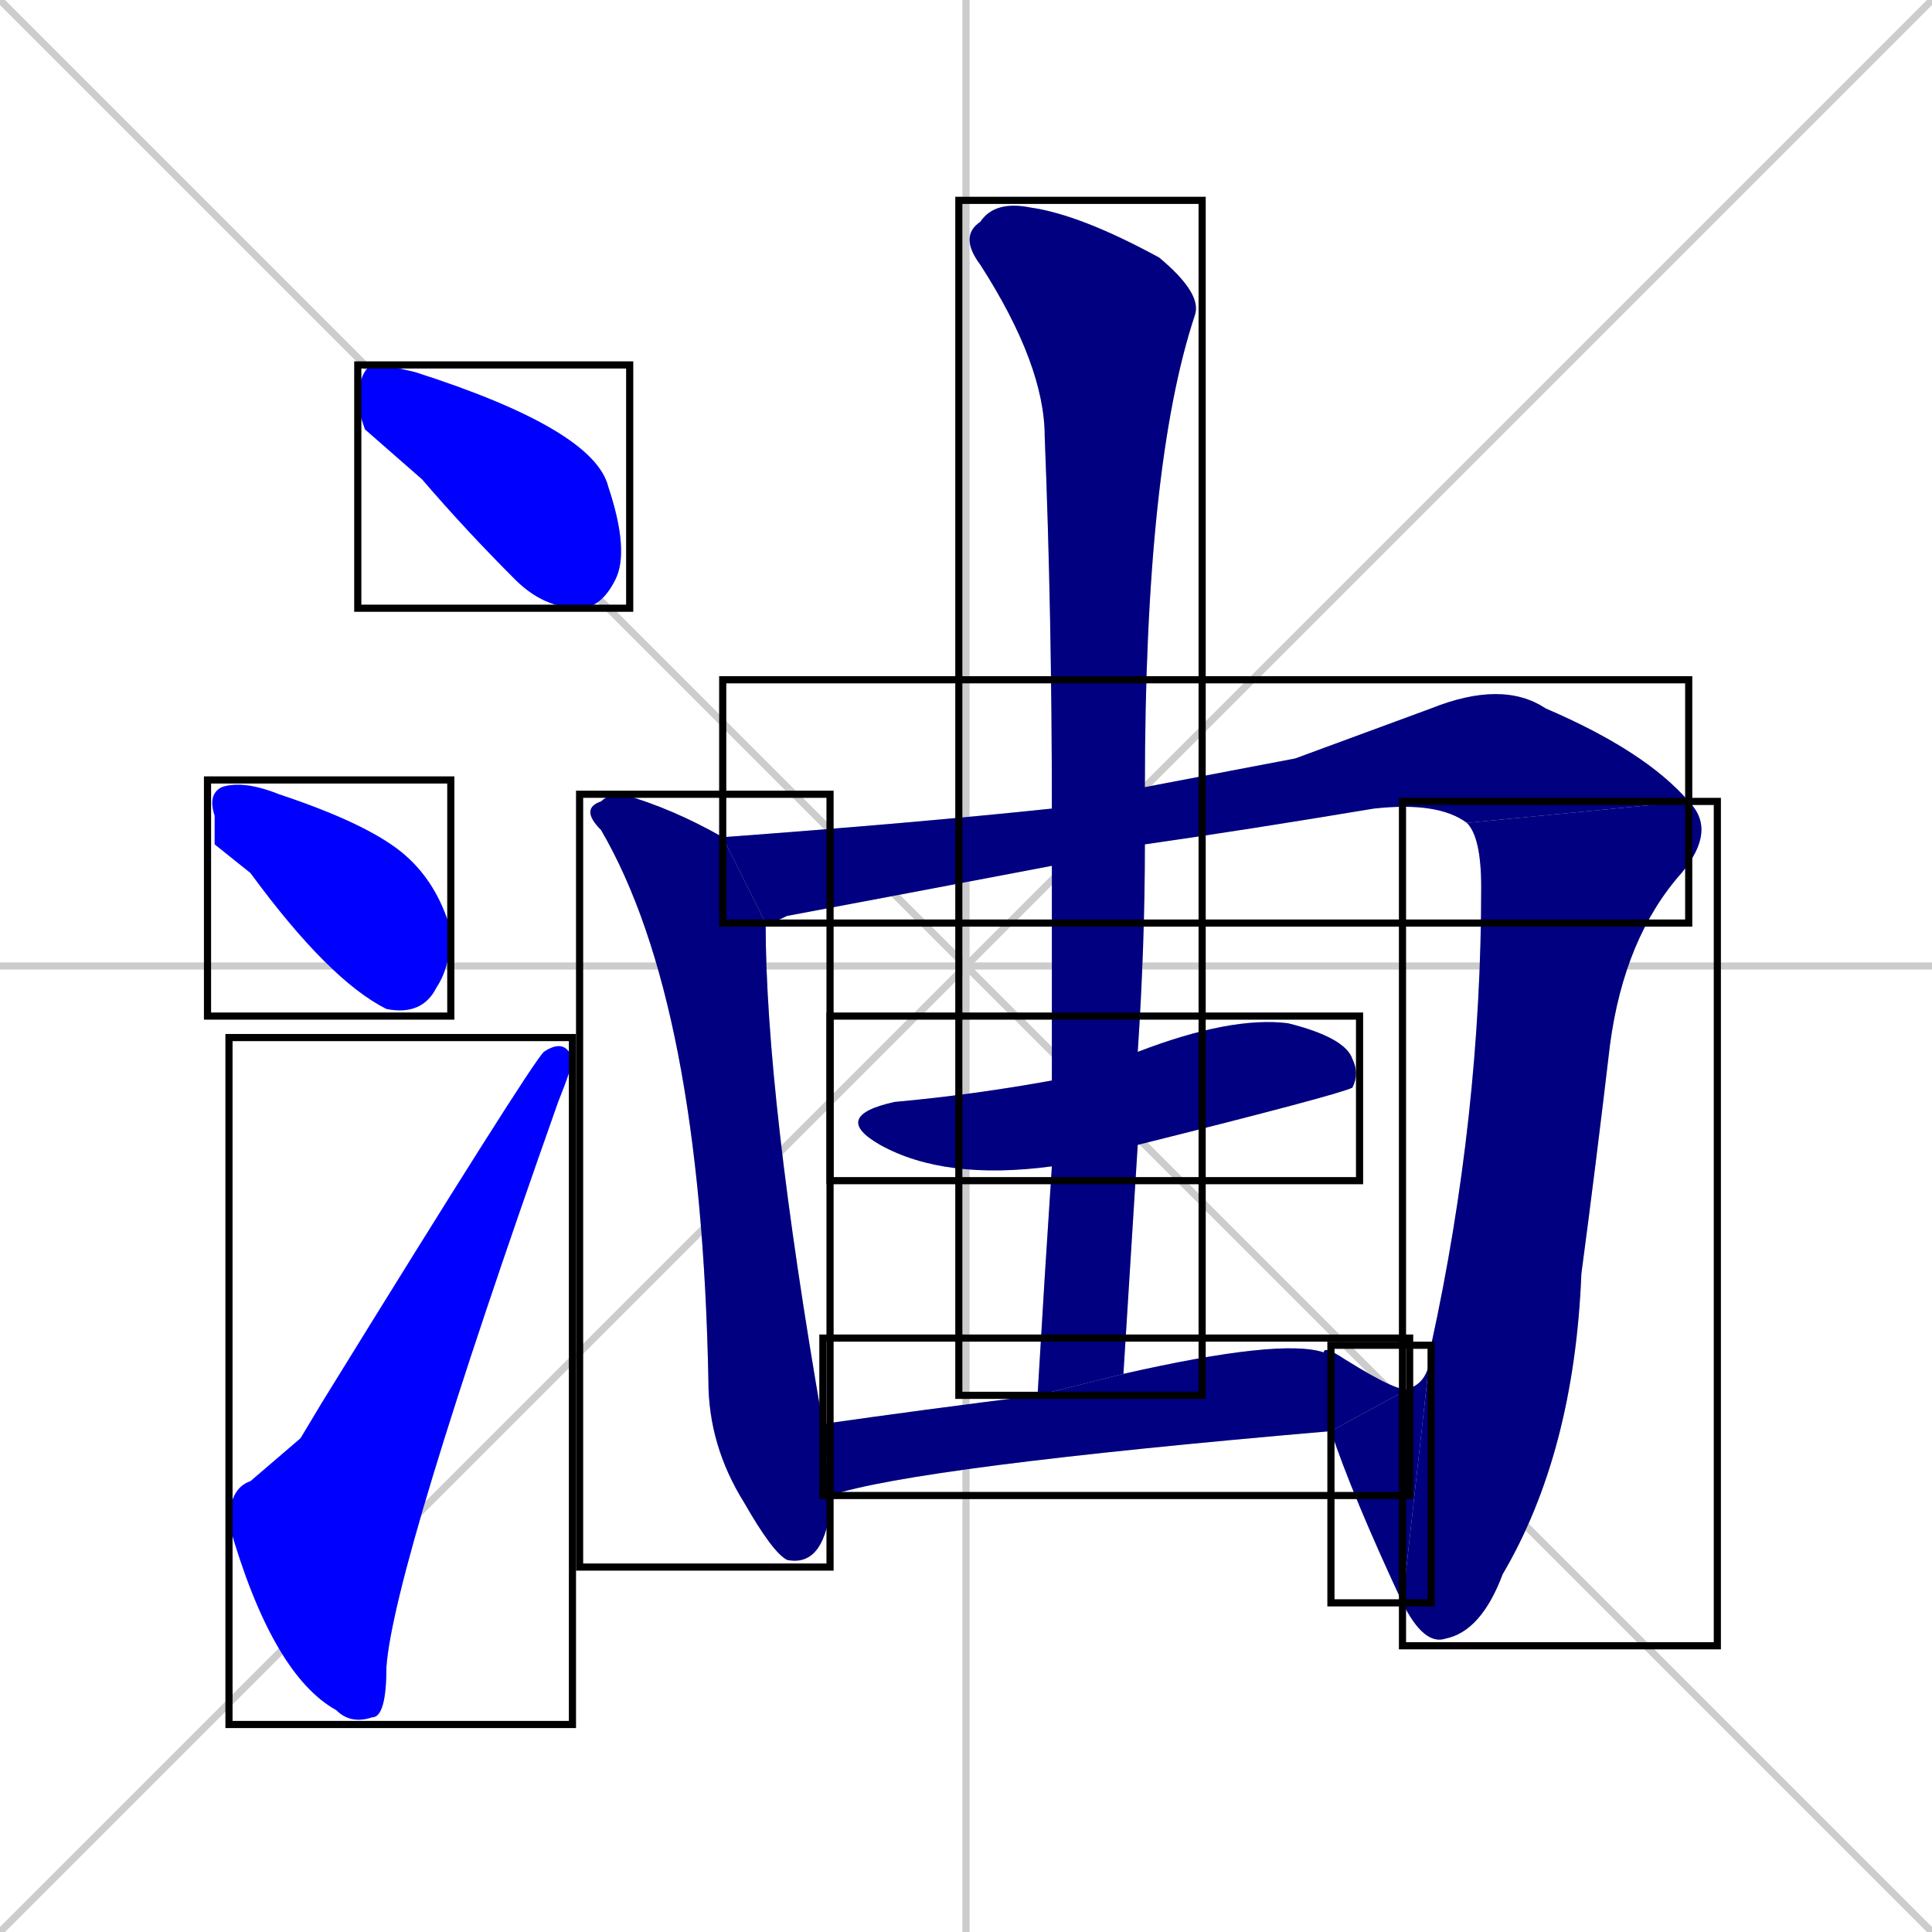 <svg xmlns="http://www.w3.org/2000/svg" xmlns:xlink="http://www.w3.org/1999/xlink" width="270" height="270"><defs><clipPath id="clip-mask-1"><use xlink:href="#rect-1" /></clipPath><clipPath id="clip-mask-2"><use xlink:href="#rect-2" /></clipPath><clipPath id="clip-mask-3"><use xlink:href="#rect-3" /></clipPath><clipPath id="clip-mask-4"><use xlink:href="#rect-4" /></clipPath><clipPath id="clip-mask-5"><use xlink:href="#rect-5" /></clipPath><clipPath id="clip-mask-6"><use xlink:href="#rect-6" /></clipPath><clipPath id="clip-mask-7"><use xlink:href="#rect-7" /></clipPath><clipPath id="clip-mask-8"><use xlink:href="#rect-8" /></clipPath><clipPath id="clip-mask-9"><use xlink:href="#rect-9" /></clipPath><clipPath id="clip-mask-10"><use xlink:href="#rect-10" /></clipPath></defs><path d="M 0 0 L 270 270 M 270 0 L 0 270 M 135 0 L 135 270 M 0 135 L 270 135" stroke="#CCCCCC" /><path d="M 51 60 L 50 57 Q 50 52 52 51 Q 54 51 58 52 Q 83 60 85 68 Q 88 77 86 81 Q 84 85 81 85 Q 76 85 72 81 Q 65 74 59 67" fill="#CCCCCC"/><path d="M 30 118 L 30 114 Q 29 111 31 110 Q 34 109 39 111 Q 51 115 56 119 Q 61 123 63 130 Q 63 135 61 138 Q 59 142 54 141 Q 46 137 35 122" fill="#CCCCCC"/><path d="M 42 201 L 45 196 Q 74 149 76 147 Q 79 145 80 148 Q 80 149 78 154 Q 55 219 54 233 Q 54 240 52 240 Q 49 241 47 239 Q 38 234 32 213 Q 32 208 35 207" fill="#CCCCCC"/><path d="M 116 209 Q 116 210 116 211 Q 115 219 110 218 Q 108 217 104 210 Q 99 202 99 193 Q 98 140 84 116 Q 81 113 84 112 Q 85 111 87 111 Q 94 113 101 117 L 107 129 Q 107 153 115 199" fill="#CCCCCC"/><path d="M 181 106 L 200 99 Q 210 95 216 99 Q 230 105 236 112 L 205 115 Q 201 112 192 113 Q 174 116 160 118 L 147 121 Q 126 125 110 128 Q 108 129 107 129 L 101 117 Q 128 115 147 113 L 160 110" fill="#CCCCCC"/><path d="M 200 188 Q 207 156 207 124 Q 207 117 205 115 L 236 112 Q 240 116 235 122 Q 227 131 225 146 Q 223 163 221 178 Q 220 203 210 220 Q 207 228 202 229 Q 199 230 196 224" fill="#CCCCCC"/><path d="M 197 194 Q 200 193 200 188 L 196 224 Q 189 209 186 200" fill="#CCCCCC"/><path d="M 159 147 Q 172 142 180 143 Q 188 145 189 148 Q 190 150 189 152 Q 187 153 159 160 L 147 163 Q 132 165 123 160 Q 116 156 125 154 Q 136 153 147 151" fill="#CCCCCC"/><path d="M 160 118 Q 160 132 159 147 L 159 160 Q 158 176 157 192 L 145 195 Q 146 178 147 163 L 147 151 Q 147 136 147 121 L 147 113 Q 147 86 146 61 Q 146 51 137 37 Q 134 33 137 31 Q 139 28 144 29 Q 151 30 162 36 Q 168 41 167 44 Q 160 65 160 110" fill="#CCCCCC"/><path d="M 157 192 Q 179 187 185 189 Q 185 188 188 190 Q 196 195 197 194 L 186 200 Q 128 205 116 209 L 115 199 Q 129 197 145 195" fill="#CCCCCC"/><path d="M 51 60 L 50 57 Q 50 52 52 51 Q 54 51 58 52 Q 83 60 85 68 Q 88 77 86 81 Q 84 85 81 85 Q 76 85 72 81 Q 65 74 59 67" fill="#0000ff" clip-path="url(#clip-mask-1)" /><path d="M 30 118 L 30 114 Q 29 111 31 110 Q 34 109 39 111 Q 51 115 56 119 Q 61 123 63 130 Q 63 135 61 138 Q 59 142 54 141 Q 46 137 35 122" fill="#0000ff" clip-path="url(#clip-mask-2)" /><path d="M 42 201 L 45 196 Q 74 149 76 147 Q 79 145 80 148 Q 80 149 78 154 Q 55 219 54 233 Q 54 240 52 240 Q 49 241 47 239 Q 38 234 32 213 Q 32 208 35 207" fill="#0000ff" clip-path="url(#clip-mask-3)" /><path d="M 116 209 Q 116 210 116 211 Q 115 219 110 218 Q 108 217 104 210 Q 99 202 99 193 Q 98 140 84 116 Q 81 113 84 112 Q 85 111 87 111 Q 94 113 101 117 L 107 129 Q 107 153 115 199" fill="#000080" clip-path="url(#clip-mask-4)" /><path d="M 181 106 L 200 99 Q 210 95 216 99 Q 230 105 236 112 L 205 115 Q 201 112 192 113 Q 174 116 160 118 L 147 121 Q 126 125 110 128 Q 108 129 107 129 L 101 117 Q 128 115 147 113 L 160 110" fill="#000080" clip-path="url(#clip-mask-5)" /><path d="M 200 188 Q 207 156 207 124 Q 207 117 205 115 L 236 112 Q 240 116 235 122 Q 227 131 225 146 Q 223 163 221 178 Q 220 203 210 220 Q 207 228 202 229 Q 199 230 196 224" fill="#000080" clip-path="url(#clip-mask-6)" /><path d="M 197 194 Q 200 193 200 188 L 196 224 Q 189 209 186 200" fill="#000080" clip-path="url(#clip-mask-7)" /><path d="M 159 147 Q 172 142 180 143 Q 188 145 189 148 Q 190 150 189 152 Q 187 153 159 160 L 147 163 Q 132 165 123 160 Q 116 156 125 154 Q 136 153 147 151" fill="#000080" clip-path="url(#clip-mask-8)" /><path d="M 160 118 Q 160 132 159 147 L 159 160 Q 158 176 157 192 L 145 195 Q 146 178 147 163 L 147 151 Q 147 136 147 121 L 147 113 Q 147 86 146 61 Q 146 51 137 37 Q 134 33 137 31 Q 139 28 144 29 Q 151 30 162 36 Q 168 41 167 44 Q 160 65 160 110" fill="#000080" clip-path="url(#clip-mask-9)" /><path d="M 157 192 Q 179 187 185 189 Q 185 188 188 190 Q 196 195 197 194 L 186 200 Q 128 205 116 209 L 115 199 Q 129 197 145 195" fill="#000080" clip-path="url(#clip-mask-10)" /><rect x="50" y="51" width="38" height="34" id="rect-1" fill="transparent" stroke="#000000"><animate attributeName="x" from="12" to="50" dur="0.141" begin="0; animate10.end + 1s" id="animate1" fill="freeze"/></rect><rect x="29" y="109" width="34" height="33" id="rect-2" fill="transparent" stroke="#000000"><set attributeName="x" to="-5" begin="0; animate10.end + 1s" /><animate attributeName="x" from="-5" to="29" dur="0.126" begin="animate1.end + 0.5" id="animate2" fill="freeze"/></rect><rect x="32" y="145" width="48" height="96" id="rect-3" fill="transparent" stroke="#000000"><set attributeName="y" to="241" begin="0; animate10.end + 1s" /><animate attributeName="y" from="241" to="145" dur="0.356" begin="animate2.end + 0.5" id="animate3" fill="freeze"/></rect><rect x="81" y="111" width="35" height="108" id="rect-4" fill="transparent" stroke="#000000"><set attributeName="y" to="3" begin="0; animate10.end + 1s" /><animate attributeName="y" from="3" to="111" dur="0.400" begin="animate3.end + 0.5" id="animate4" fill="freeze"/></rect><rect x="101" y="95" width="135" height="34" id="rect-5" fill="transparent" stroke="#000000"><set attributeName="x" to="-34" begin="0; animate10.end + 1s" /><animate attributeName="x" from="-34" to="101" dur="0.500" begin="animate4.end + 0.5" id="animate5" fill="freeze"/></rect><rect x="196" y="112" width="44" height="118" id="rect-6" fill="transparent" stroke="#000000"><set attributeName="y" to="-6" begin="0; animate10.end + 1s" /><animate attributeName="y" from="-6" to="112" dur="0.437" begin="animate5.end" id="animate6" fill="freeze"/></rect><rect x="186" y="188" width="14" height="36" id="rect-7" fill="transparent" stroke="#000000"><set attributeName="x" to="200" begin="0; animate10.end + 1s" /><animate attributeName="x" from="200" to="186" dur="0.052" begin="animate6.end" id="animate7" fill="freeze"/></rect><rect x="116" y="142" width="74" height="23" id="rect-8" fill="transparent" stroke="#000000"><set attributeName="x" to="42" begin="0; animate10.end + 1s" /><animate attributeName="x" from="42" to="116" dur="0.274" begin="animate7.end + 0.5" id="animate8" fill="freeze"/></rect><rect x="134" y="28" width="34" height="167" id="rect-9" fill="transparent" stroke="#000000"><set attributeName="y" to="-139" begin="0; animate10.end + 1s" /><animate attributeName="y" from="-139" to="28" dur="0.619" begin="animate8.end + 0.5" id="animate9" fill="freeze"/></rect><rect x="115" y="187" width="82" height="22" id="rect-10" fill="transparent" stroke="#000000"><set attributeName="x" to="33" begin="0; animate10.end + 1s" /><animate attributeName="x" from="33" to="115" dur="0.304" begin="animate9.end + 0.5" id="animate10" fill="freeze"/></rect></svg>